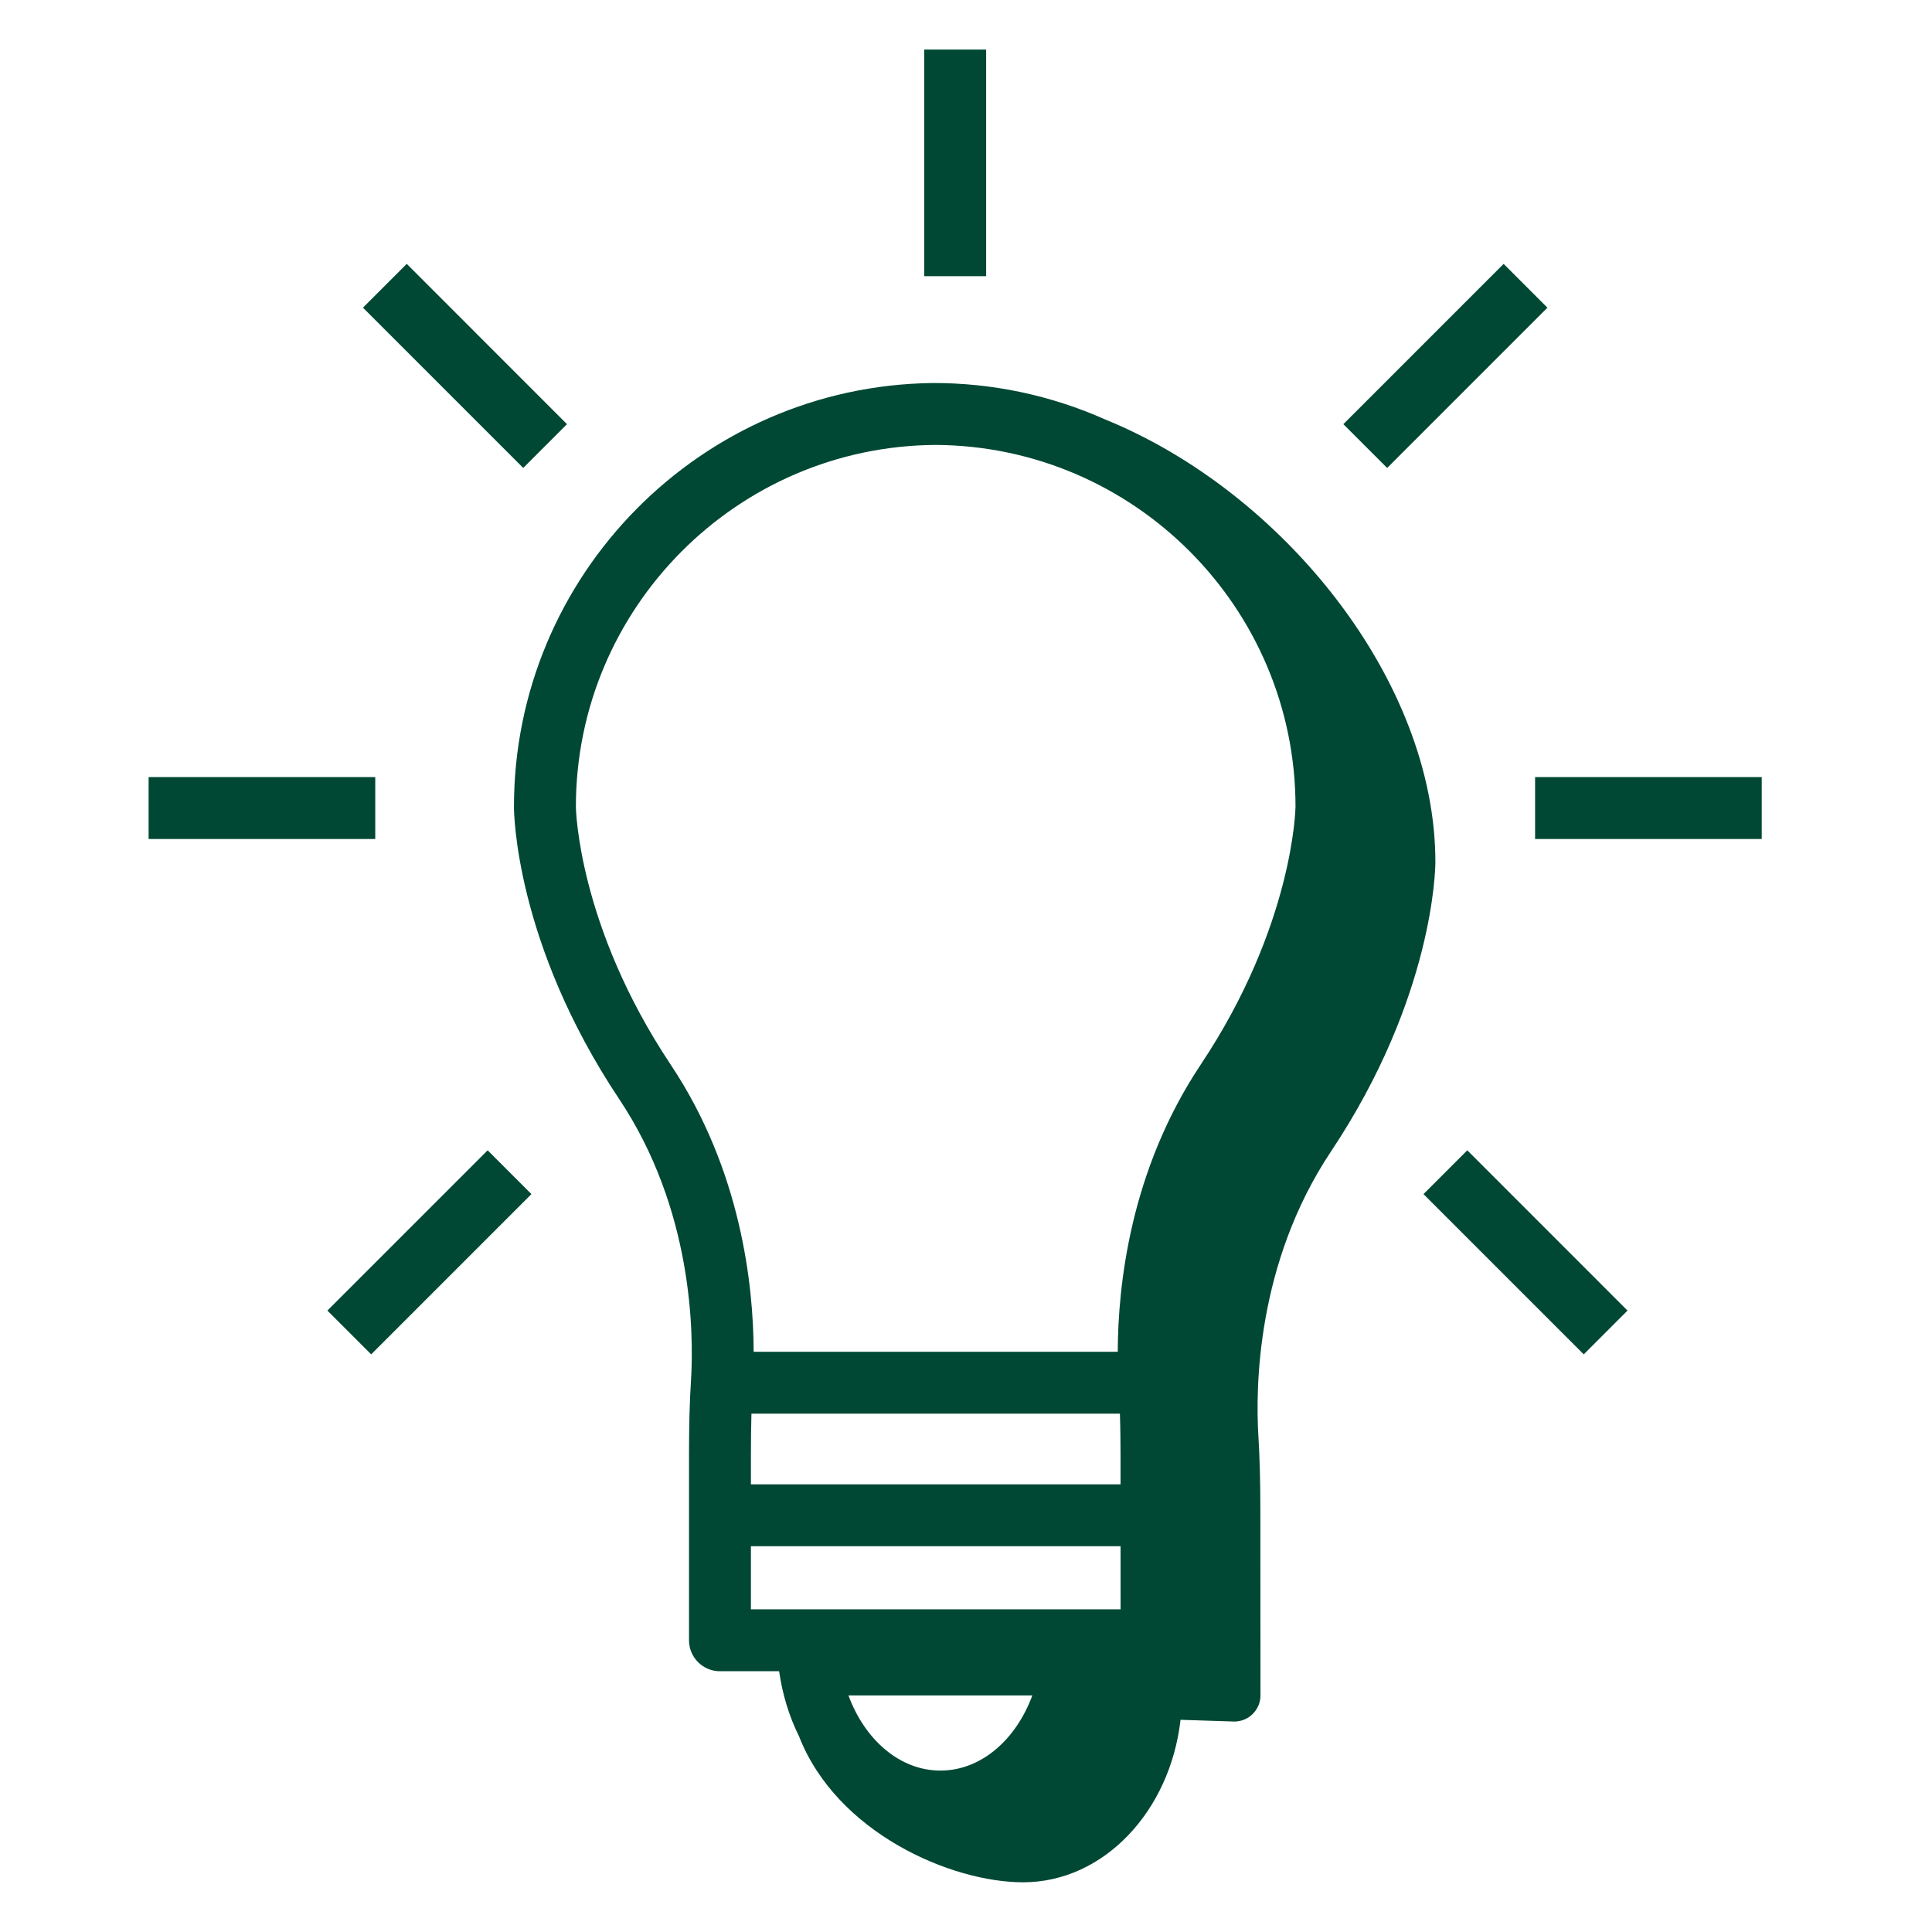 <svg width="78" height="78" viewBox="0 0 78 78" fill="none" xmlns="http://www.w3.org/2000/svg">
<path fill-rule="evenodd" clip-rule="evenodd" d="M37.313 11.15H39.813V2.001H37.313V11.15Z" fill="#004833"/>
<path fill-rule="evenodd" clip-rule="evenodd" d="M61.976 33.873H71.126V31.373H61.976V33.873Z" fill="#004833"/>
<path fill-rule="evenodd" clip-rule="evenodd" d="M6 33.873H15.15V31.373H6V33.873Z" fill="#004833"/>
<path fill-rule="evenodd" clip-rule="evenodd" d="M57.47 48.209L63.94 54.679L65.707 52.911L59.238 46.441L57.47 48.209Z" fill="#004833"/>
<path fill-rule="evenodd" clip-rule="evenodd" d="M14.654 12.421L21.124 18.892L22.891 17.125L16.422 10.653L14.654 12.421Z" fill="#004833"/>
<path fill-rule="evenodd" clip-rule="evenodd" d="M13.218 52.911L14.986 54.679L21.455 48.209L19.688 46.441L13.218 52.911Z" fill="#004833"/>
<path fill-rule="evenodd" clip-rule="evenodd" d="M60.705 10.654L54.235 17.124L56.003 18.892L62.473 12.422L60.705 10.654Z" fill="#004833"/>
<path fill-rule="evenodd" clip-rule="evenodd" d="M48.475 42.983C45.629 47.253 45.135 51.893 45.127 54.575H30.427C30.419 51.894 29.924 47.253 27.078 42.983C23.326 37.356 23.25 32.617 23.25 32.573C23.25 24.546 29.76 18.009 37.777 17.963C45.794 18.009 52.303 24.545 52.303 32.569C52.303 32.616 52.228 37.355 48.475 42.983ZM37.966 71.483C36.323 71.483 34.912 70.234 34.254 68.448H41.678C41.021 70.235 39.61 71.483 37.966 71.483ZM30.316 59.925V58.774C30.316 58.134 30.324 57.583 30.338 57.074H45.214C45.234 57.702 45.238 58.295 45.239 58.788V59.926H30.316V59.925ZM45.24 62.425L45.241 64.972H30.316V62.426H45.24V62.425ZM44.621 16.936C42.421 15.955 40.037 15.453 37.628 15.464C28.3 15.589 20.75 23.216 20.75 32.574C20.75 32.795 20.798 38.072 24.997 44.371C27.973 48.834 28.015 53.813 27.897 55.746C27.84 56.624 27.817 57.559 27.817 58.775V66.222C27.817 66.912 28.375 67.472 29.067 67.472H31.455C31.59 68.415 31.863 69.302 32.259 70.1C33.779 73.99 38.384 75.993 41.307 75.993C44.555 75.993 47.242 73.129 47.661 69.433L49.832 69.503C50.114 69.503 50.382 69.393 50.579 69.193C50.677 69.095 50.755 68.979 50.809 68.851C50.862 68.723 50.889 68.586 50.889 68.447L50.884 61.011C50.884 59.822 50.859 58.861 50.805 57.984C50.685 56.031 50.728 50.998 53.735 46.489C57.901 40.237 57.95 35.019 57.95 34.799C57.95 27.468 51.775 19.846 44.621 16.936Z" fill="#004833"/>
</svg>
